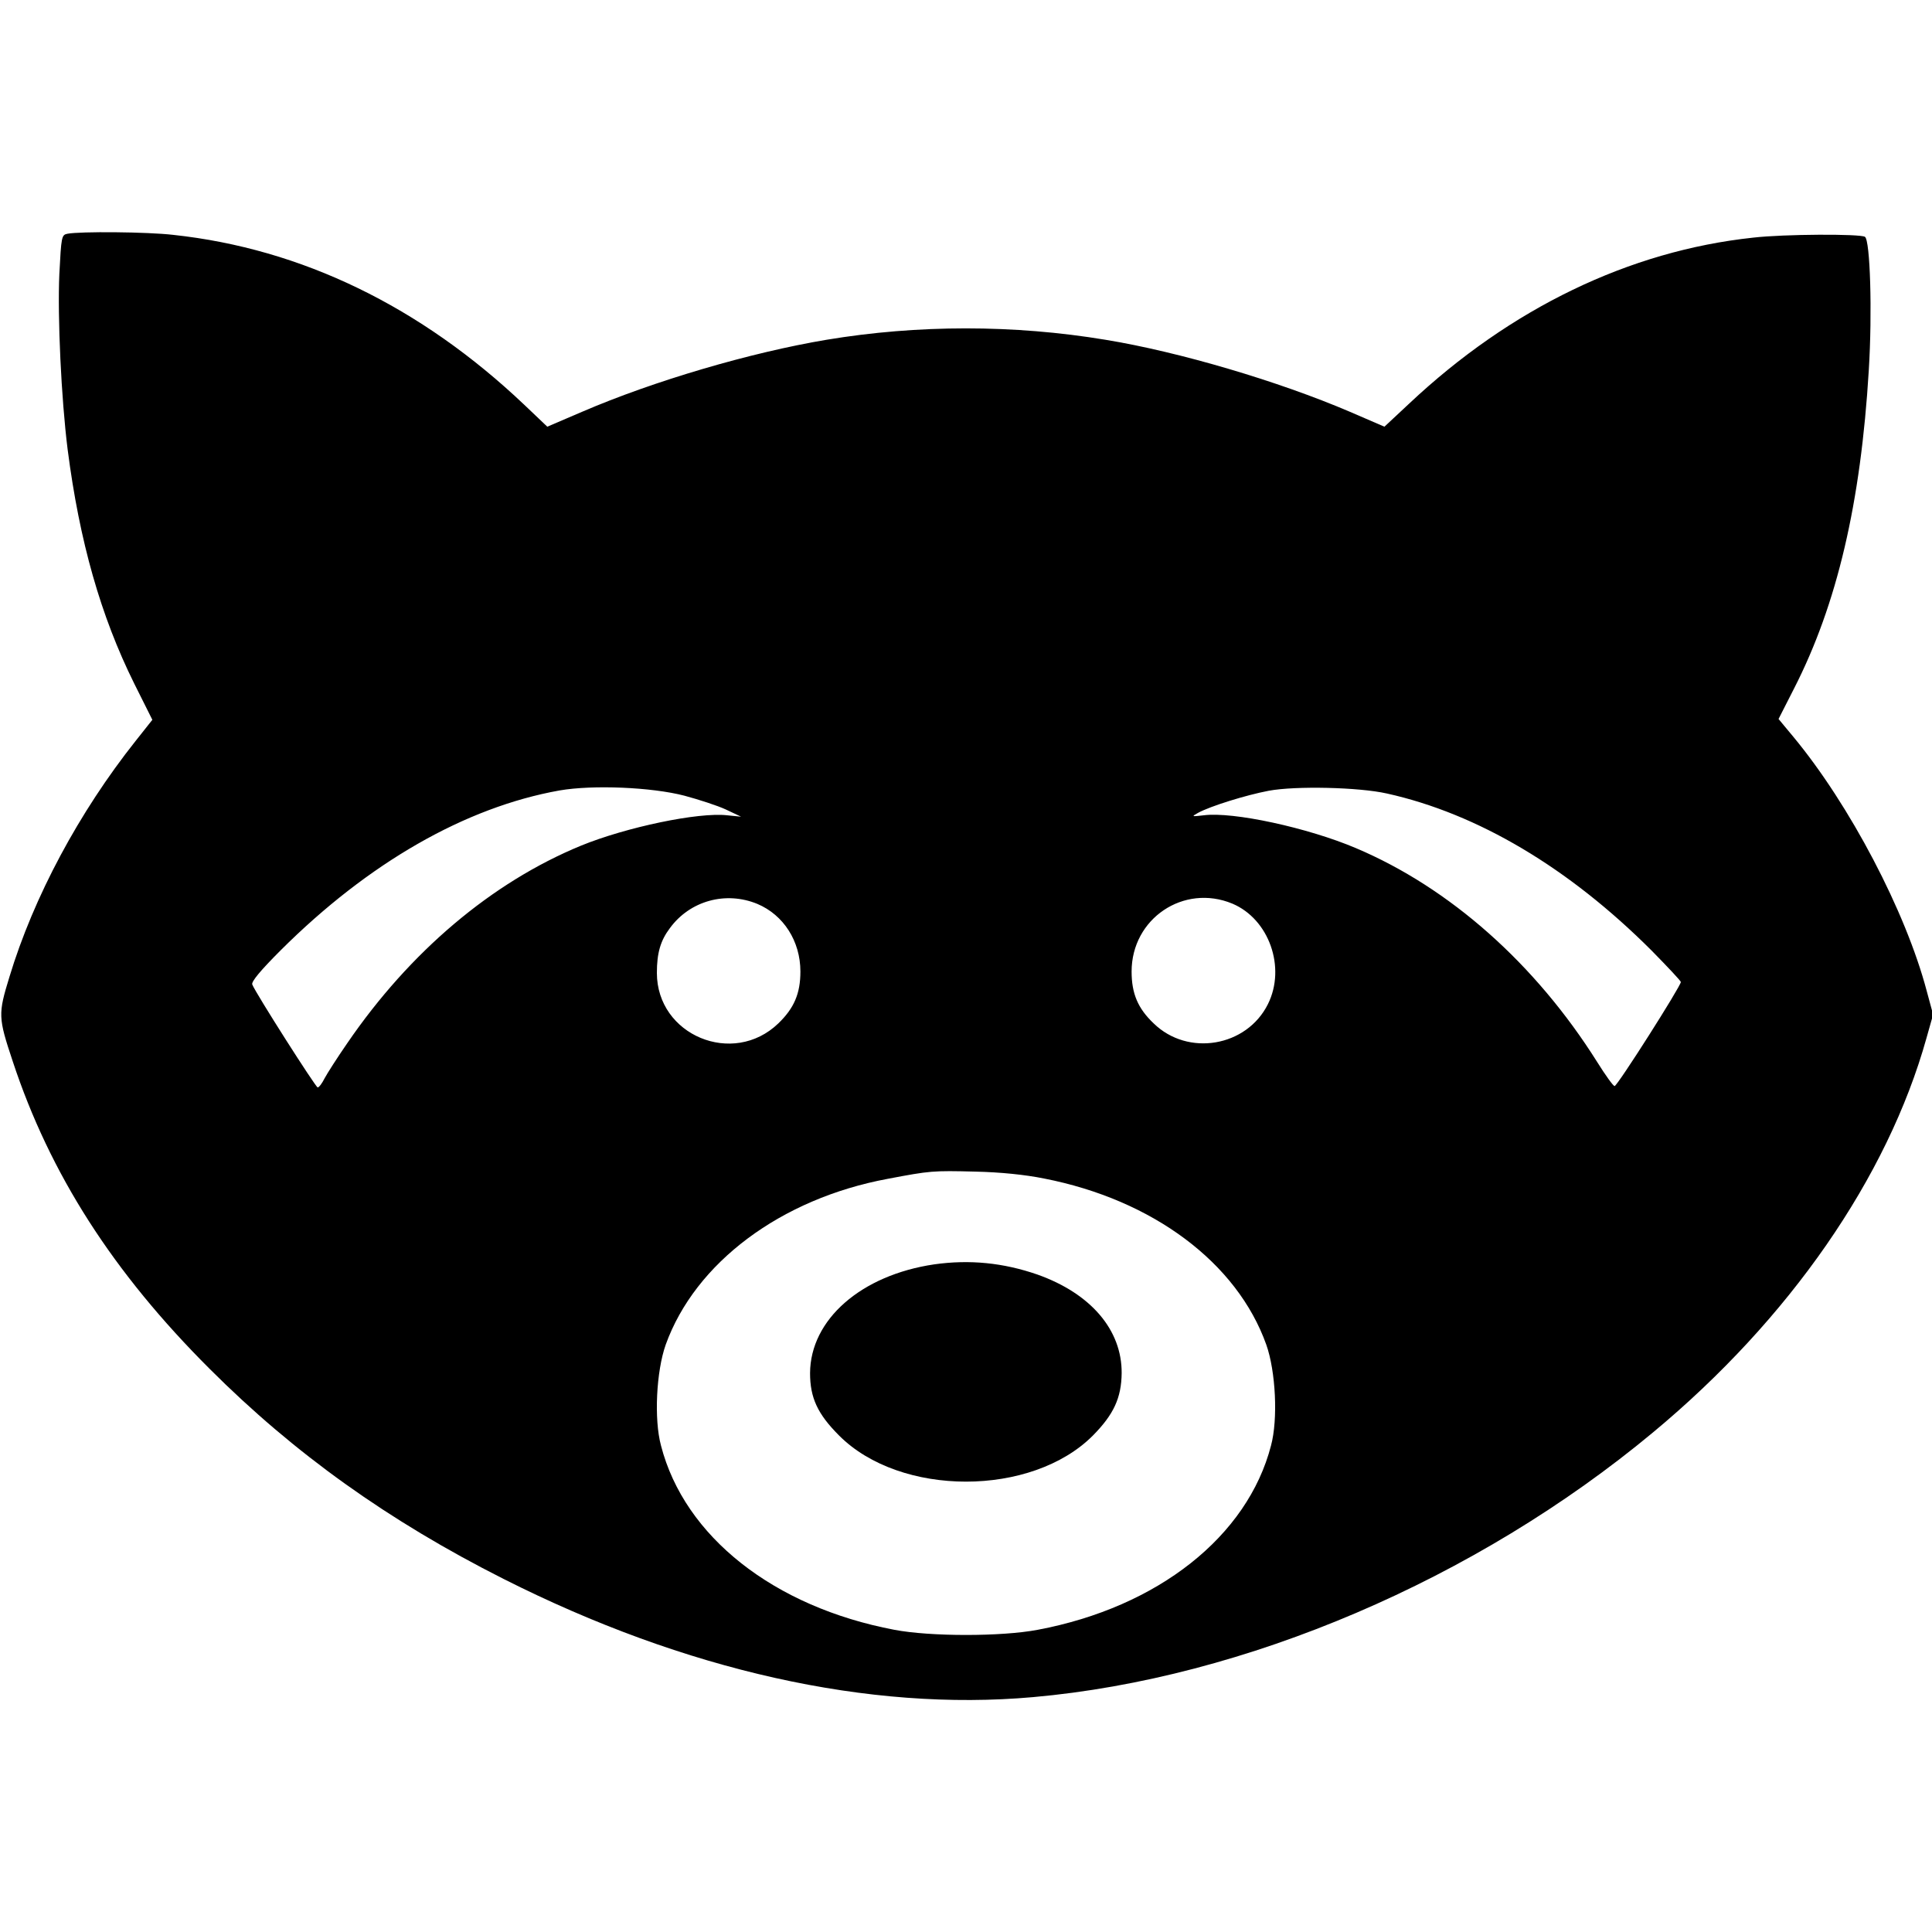 <?xml version="1.0" standalone="no"?>
<!DOCTYPE svg PUBLIC "-//W3C//DTD SVG 20010904//EN"
 "http://www.w3.org/TR/2001/REC-SVG-20010904/DTD/svg10.dtd">
<svg version="1.0" xmlns="http://www.w3.org/2000/svg"
 width="700pt" height="700pt" viewBox="0 0 700 700"
 preserveAspectRatio="xMidYMid meet">
<g transform="translate(0,700) scale(0.1,-0.1)"
fill="#000000" stroke="none">
<path d="M244 6153 c-21 -4 -22 -11 -29 -146 -7 -156 7 -452 30 -635 43 -334
120 -604 241 -848 l66 -132 -61 -77 c-204 -257 -369 -564 -457 -855 -41 -134
-41 -146 12 -305 135 -409 364 -766 714 -1115 306 -306 647 -550 1065 -761
658 -332 1324 -481 1918 -428 768 68 1605 426 2246 959 495 411 850 924 991
1429 l24 85 -23 85 c-76 288 -279 675 -483 921 l-54 65 56 110 c156 305 242
672 271 1154 13 210 5 471 -14 483 -18 11 -293 10 -405 -3 -449 -48 -879 -256
-1246 -601 l-90 -84 -125 54 c-257 110 -617 217 -886 261 -332 55 -679 55
-1010 0 -275 -46 -626 -149 -886 -261 l-126 -54 -83 79 c-376 357 -808 566
-1272 616 -93 11 -339 13 -384 4z m2236 -2036 c52 -14 120 -36 150 -50 l55
-26 -50 5 c-104 12 -366 -43 -530 -110 -323 -133 -620 -384 -847 -716 -36 -52
-73 -110 -82 -127 -9 -18 -20 -33 -25 -33 -7 0 -225 342 -237 373 -4 10 29 50
103 124 318 317 669 518 1010 579 121 21 334 12 453 -19z m2545 8 c329 -73
659 -269 959 -569 58 -59 106 -110 106 -114 0 -15 -230 -377 -240 -377 -5 0
-33 39 -63 87 -224 356 -534 631 -874 775 -174 74 -446 133 -552 119 -44 -5
-45 -5 -20 9 44 24 172 64 256 80 97 18 326 13 428 -10z m-2281 -400 c95 -40
156 -135 156 -245 0 -80 -23 -133 -80 -188 -164 -158 -440 -43 -440 183 0 72
13 117 47 162 73 100 203 135 317 88z m1721 1 c133 -56 195 -231 129 -364 -77
-155 -290 -191 -414 -70 -57 54 -80 108 -80 188 0 192 189 319 365 246z m-682
-996 c394 -77 699 -305 805 -602 34 -96 43 -270 17 -366 -85 -328 -409 -585
-845 -667 -131 -25 -389 -25 -520 0 -437 83 -760 338 -845 667 -26 96 -17 270
17 366 107 297 417 529 805 601 153 29 162 30 318 26 89 -2 179 -11 248 -25z"/>
<path d="M3385 2419 c-265 -39 -449 -200 -450 -394 0 -89 27 -148 105 -226
222 -223 698 -223 920 0 75 76 103 136 104 226 1 156 -111 288 -305 357 -124
43 -246 55 -374 37z"/>
</g>
</svg>
